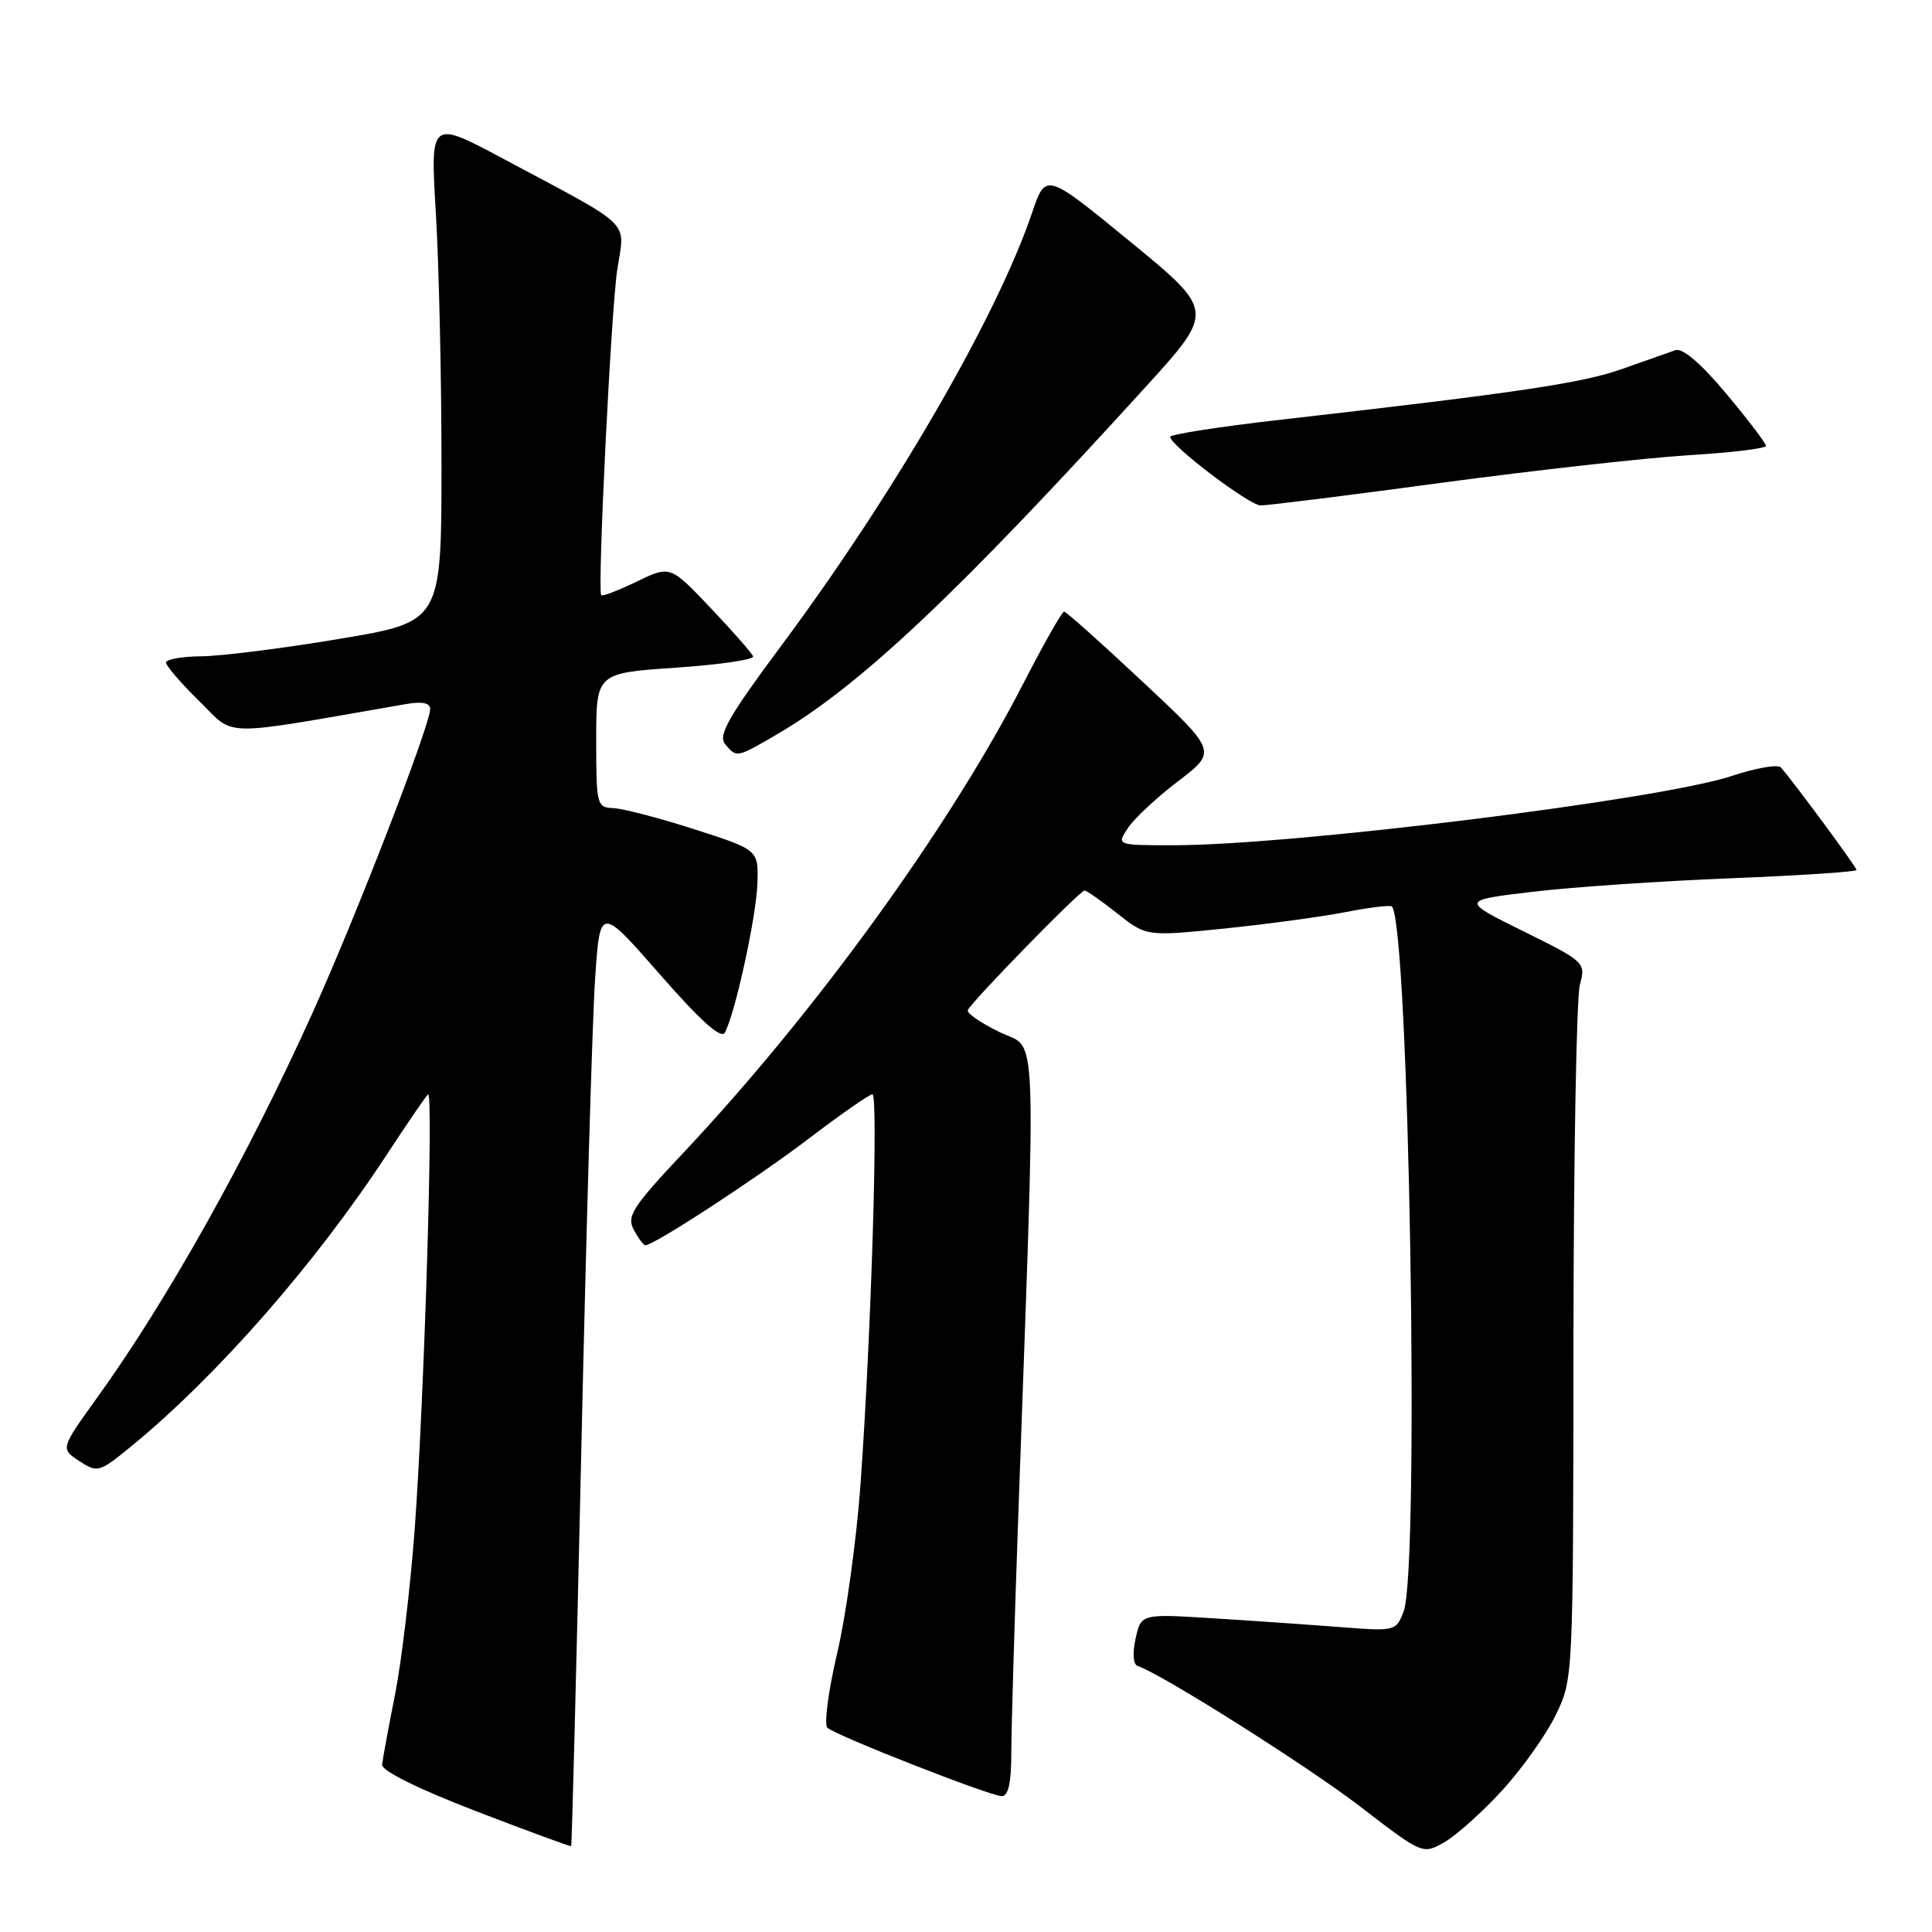 <?xml version="1.0" encoding="UTF-8" standalone="no"?>
<!DOCTYPE svg PUBLIC "-//W3C//DTD SVG 1.1//EN" "http://www.w3.org/Graphics/SVG/1.1/DTD/svg11.dtd" >
<svg xmlns="http://www.w3.org/2000/svg" xmlns:xlink="http://www.w3.org/1999/xlink" version="1.1" viewBox="0 0 256 256">
 <g >
 <path fill="currentColor"
d=" M 199.00 237.29 C 201.63 234.42 204.84 229.92 206.12 227.29 C 208.46 222.50 208.46 222.50 208.49 178.00 C 208.51 153.52 208.89 132.15 209.34 130.50 C 210.13 127.54 210.05 127.45 201.86 123.40 C 193.57 119.30 193.57 119.30 203.04 118.17 C 208.24 117.55 220.04 116.74 229.25 116.38 C 238.46 116.01 246.00 115.52 246.00 115.28 C 246.00 114.90 237.90 103.92 235.98 101.69 C 235.60 101.25 232.63 101.76 229.39 102.84 C 220.01 105.96 171.27 112.00 155.51 112.00 C 147.95 112.00 147.95 112.00 149.44 109.74 C 150.25 108.49 153.25 105.69 156.10 103.52 C 161.28 99.57 161.28 99.57 151.39 90.32 C 145.95 85.23 141.28 81.05 141.00 81.04 C 140.72 81.03 138.25 85.40 135.50 90.75 C 125.75 109.70 107.98 134.23 90.57 152.73 C 83.81 159.92 83.01 161.15 83.98 162.95 C 84.58 164.08 85.27 165.00 85.52 165.00 C 86.67 165.00 100.26 156.13 107.17 150.87 C 111.41 147.64 115.20 145.00 115.60 145.00 C 116.41 145.00 115.44 176.96 114.02 196.71 C 113.50 203.98 112.11 214.04 110.93 219.06 C 109.75 224.08 109.17 228.53 109.64 228.94 C 110.86 230.02 131.25 238.01 132.75 238.00 C 133.60 238.00 134.00 236.21 134.00 232.41 C 134.00 229.34 134.43 214.82 134.95 200.16 C 137.32 133.65 137.54 139.24 132.47 136.77 C 130.00 135.57 128.09 134.26 128.24 133.86 C 128.60 132.85 143.09 118.00 143.71 118.00 C 143.99 118.00 145.94 119.37 148.05 121.04 C 151.90 124.08 151.90 124.08 162.20 123.04 C 167.86 122.46 175.10 121.48 178.28 120.86 C 181.46 120.24 184.23 119.90 184.43 120.11 C 186.71 122.51 188.14 207.87 185.99 213.52 C 185.00 216.13 184.87 216.16 177.74 215.61 C 173.76 215.30 166.16 214.77 160.85 214.44 C 151.20 213.83 151.20 213.83 150.47 217.12 C 150.04 219.09 150.15 220.55 150.75 220.75 C 153.95 221.82 173.33 234.06 180.29 239.42 C 188.48 245.72 188.51 245.73 191.36 244.12 C 192.93 243.23 196.37 240.15 199.00 237.29 Z  M 77.03 191.99 C 77.67 163.12 78.49 135.12 78.85 129.77 C 79.50 120.04 79.50 120.04 87.42 129.09 C 92.86 135.31 95.56 137.73 96.05 136.82 C 97.43 134.25 100.22 121.44 100.36 117.05 C 100.50 112.61 100.50 112.61 92.00 109.88 C 87.33 108.38 82.49 107.12 81.25 107.08 C 79.09 107.00 79.00 106.64 79.00 98.10 C 79.00 89.19 79.00 89.19 89.54 88.47 C 95.34 88.08 99.95 87.40 99.79 86.97 C 99.63 86.54 97.09 83.65 94.15 80.55 C 88.81 74.92 88.81 74.92 84.35 77.07 C 81.90 78.26 79.79 79.06 79.66 78.86 C 79.15 78.06 80.97 41.11 81.79 35.73 C 82.81 29.06 84.15 30.37 66.75 21.07 C 57.01 15.87 57.01 15.87 57.75 28.18 C 58.16 34.96 58.50 49.93 58.50 61.45 C 58.50 82.40 58.50 82.40 45.00 84.65 C 37.58 85.90 29.36 86.93 26.75 86.96 C 24.14 86.98 22.00 87.36 22.00 87.79 C 22.00 88.23 23.99 90.54 26.42 92.92 C 31.28 97.69 28.66 97.65 53.75 93.30 C 55.94 92.92 57.00 93.13 57.00 93.95 C 57.00 96.07 47.19 121.42 41.43 134.17 C 32.77 153.35 22.18 172.28 12.85 185.23 C 8.01 191.96 8.01 191.96 10.51 193.60 C 12.93 195.18 13.14 195.12 17.43 191.61 C 28.73 182.35 41.78 167.46 51.24 153.01 C 53.94 148.89 56.40 145.29 56.71 145.01 C 57.47 144.32 56.23 185.04 54.96 202.50 C 54.39 210.20 53.22 220.10 52.35 224.50 C 51.48 228.90 50.71 233.09 50.63 233.82 C 50.55 234.63 55.33 237.00 63.00 239.96 C 69.88 242.60 75.58 244.71 75.68 244.62 C 75.78 244.54 76.38 220.86 77.03 191.99 Z  M 102.91 97.33 C 113.86 90.95 126.77 78.79 151.73 51.35 C 160.96 41.21 160.96 41.21 149.77 32.03 C 138.57 22.85 138.57 22.85 136.76 28.18 C 132.10 41.94 118.50 65.42 103.55 85.52 C 96.57 94.91 95.12 97.44 96.07 98.58 C 97.60 100.43 97.57 100.44 102.91 97.33 Z  M 191.03 63.97 C 203.39 62.31 218.11 60.67 223.75 60.32 C 229.39 59.98 234.00 59.42 234.00 59.08 C 234.00 58.74 231.64 55.63 228.75 52.18 C 225.38 48.15 222.96 46.08 222.00 46.40 C 221.18 46.68 218.03 47.79 215.00 48.87 C 209.70 50.76 201.31 52.01 169.75 55.61 C 161.64 56.53 155.02 57.56 155.05 57.89 C 155.15 59.09 165.53 66.95 167.03 66.97 C 167.88 66.99 178.68 65.64 191.03 63.97 Z "/>
</g>
</svg>